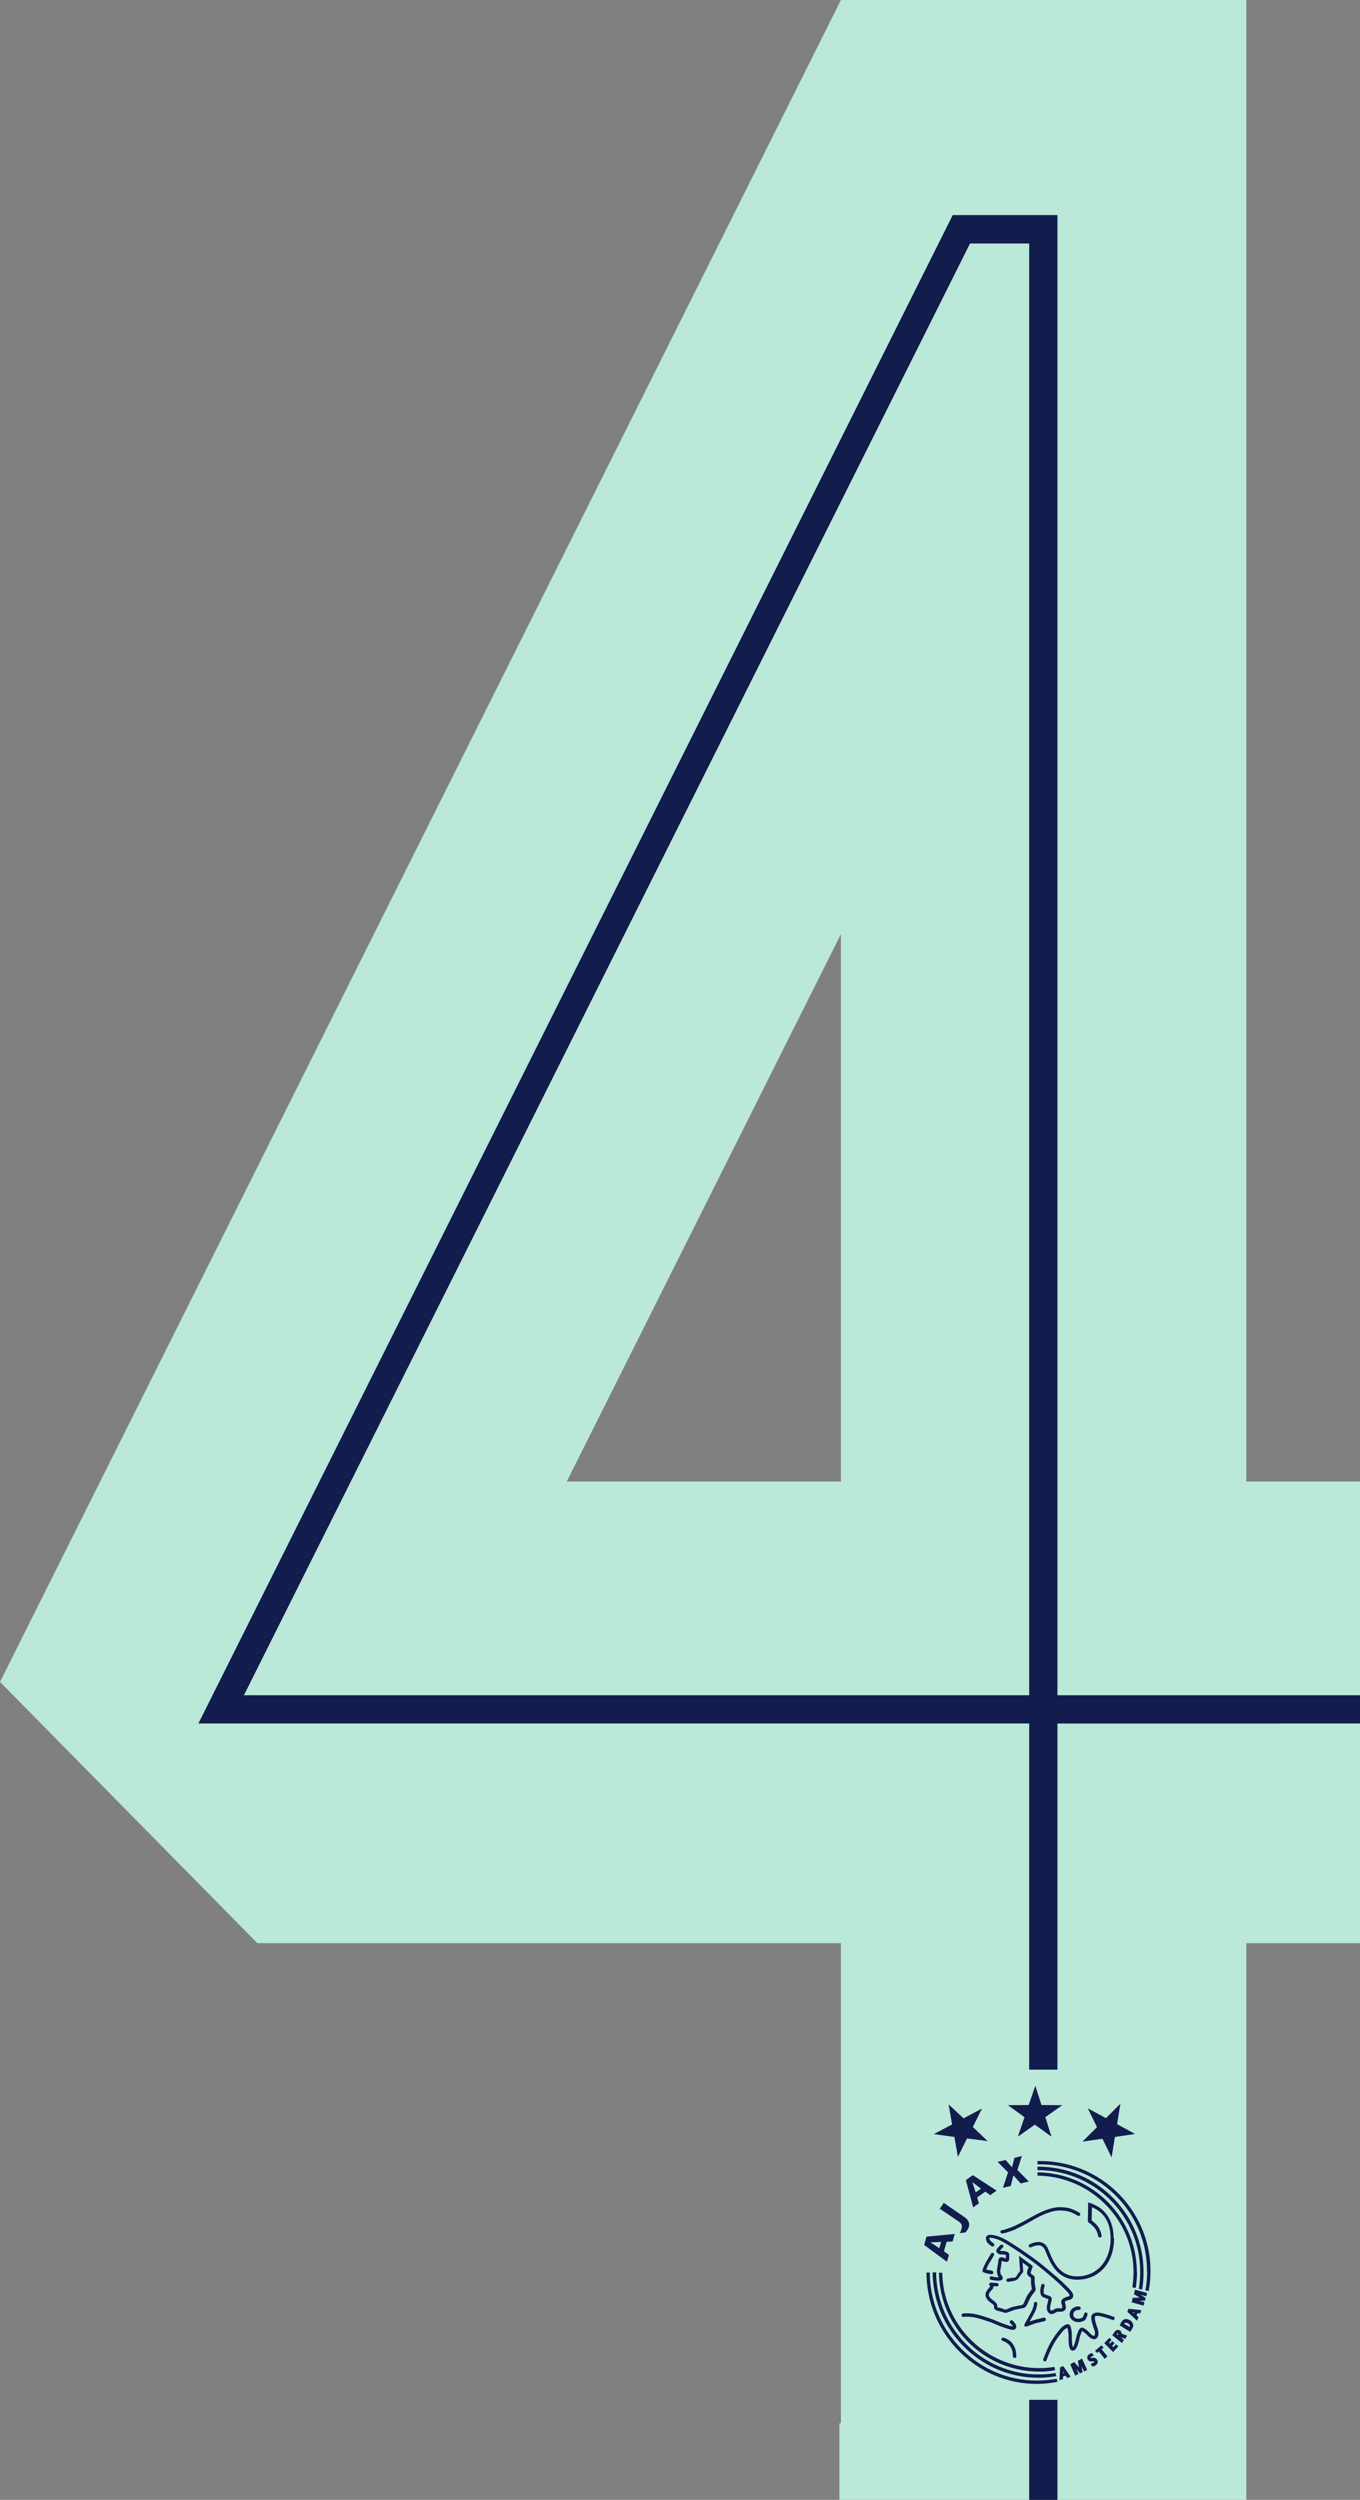 <svg xmlns="http://www.w3.org/2000/svg" width="215.921" height="396.85" viewBox="0 0 818.5 1504.3"  shape-rendering="geometricPrecision" image-rendering="optimizeQuality" fill-rule="evenodd" xmlns:v="https://vecta.io/nano"><rect x="0" y="0" width="818.5" height="1504.3" fill="#808080" stroke="none"/><path d="M17103.199-9444.2H40026v21490.1H17103.199z" fill="#ebecec"/><g fill-rule="nonzero"><path d="M341.1 891.5h165V562.1l-165 329.4zm-186.2 277.8L0 1012.1 506.1 0h244v891.5h68.4v277.8h-68.4v335H505.2v-46.1h.9v-288.9H154.9z" fill="#bae8d9"/><g fill="#121c4d"><path d="M619.4 1504.3v-60.2h17v60.2h-17zm0-258.9v-208.3h-500l454-907.7h63v890.7h182.1v17H636.4v208.3h-17zm0-225.3V146.5h-35.6l-437 873.6h472.5zm63.1 372l-.9-.7 1.1.1-.2.6zm2-.2l1.8.2.6-2-7.7-.8-.7 1.8 5.8 5.4.3-.7.6-1.5-1.2-.9.6-1.5zm-8 6.5h0c.3-.4.6-.7 1.1-.7.4 0 .9.2 1.3.4.8.5 1.4 1.2.9 2.1l-3.2-1.8zm-2.6.9l6.3 3.9 1.2-1.9c.5-.8.8-1.8.5-2.8s-1-1.8-1.9-2.3c-.7-.4-1.5-.7-2.3-.7-1.3 0-2.2.8-2.9 1.9l-1 2zm-1.8 5.3v-.1c.1-.1.3-.4.4-.4s.2.1.3.2c.3.2.2.5 0 .8l-.8-.5zm2.9-.4c0-.6-.3-1.3-.8-1.7-.4-.3-.9-.5-1.4-.5-.8 0-1.4.5-1.9 1.1l-1.5 2.1 5.8 4.7.3-.4.9-1.4-1.9-1.7c.1 0 .1 0 .2.1l2.5.9 1.1-1.9-2.9-1.1c-.2-.1-.4-.1-.5-.1zm-35.1 23.9v-1.1l.6.9-.6.2zm1.4 1.4l1 1.5 2-.8-4.4-6.4-1.9.7-.4 7.8.6-.2 1.6-.5-.1-1.5 1.5-.5zm26.1-19.7l1.6-1.8-1.4-1.2-3 3.2 5.3 5.3 3.2-3.4-1.5-1.2-1.5 1.7-.8-.7 1.5-1.7-1.4-1.2-1.3 1.5zm-6.1 5.2l3.5 4.4.4-.3 1.3-1.2-3.5-4.2 1.2-1.1-1.3-1.3-3.9 3.3 1.4 1.3zm-3 6.7c-.5.3-1.1.3-1.5.6l-.3.2.8 1.5h.3c.6 0 1.2-.3 1.7-.6.6-.4 1.2-1 1.3-1.7.2-.6 0-1.3-.4-1.8-.6-.9-1.3-1.1-2.3-1.1-.4 0-.8 0-1.1.1-.2 0-.3 0-.4-.2 0 0-.1-.1 0-.2 0-.1.2-.2.3-.3l1.6-.8-1.1-1.5-.2.1c-.5.1-.9.3-1.4.6-.6.4-1.1 1-1.2 1.7a2.22 2.22 0 0 0 .3 1.6c.5.8 1.3 1.1 2.2 1.1l1.1-.1c.2 0 .3 0 .4.1s.1.2.1.4c0 .1-.2.2-.2.3zm-8.9 2.9l-2.9-3.2-2.4 1.3 3 6.8.5-.2 1.5-.9-1.4-2.8 2.4 2.6 1.4-.8-.5-3.5 1.5 3.2 1.8-1-3.1-6.8-2.5 1.3zm36.5-42l-4.2.1-.6 2.7 7.1 2 .2-.4.3-1.7-3.1-.8 3.5-.1.4-1.6-3-1.9 3.4.9.4-2-7.2-2-.7 2.7zm-111.5-96.7l2.1 12 5.5-11.1 12.4 1.6-8.9-8.5 5.5-11.1-11.1 5.9-9-8.4 2.1 12.1-11 5.8zm109.8 81.5c0-33-26.7-59.8-59.8-60.2v2c31.9.4 57.8 26.3 57.8 58.2 0 3-.3 6-.7 9l2 .4c.5-3.1.8-6.3.8-9.5zm-59.8-63.6v2.1h.4c16.3 0 31.8 6.4 43.4 17.9 11.5 11.5 18 26.9 18 43.2 0 1.8-.1 3.5-.2 5.3a39.34 39.34 0 0 1-.6 4.8v.2l2 .5v-.3c.3-1.6.5-3.2.6-4.9.2-1.9.2-3.7.2-5.6 0-16.8-6.7-32.8-18.6-44.7s-28-18.5-44.8-18.5h-.5zm66 62.8c0 3.8-.3 7.5-1 11.2l-.1.4 2 .4.1-.5c.7-3.8 1-7.7 1-11.6 0-36.4-29.8-66.1-66.4-66.1h-1.6v2h1.6c35.5 0 64.3 28.7 64.3 64.1zm-123.3 1h-2c.4 33.2 27.8 59.9 61.1 59.5 2.9 0 5.9-.3 8.8-.8l-.4-2c-2.8.4-5.6.7-8.4.7-32.2.4-58.7-25.5-59.1-57.5zm68.4 62.5h.2l-.4-2.1h-.2a39.34 39.34 0 0 1-4.8.6c-1.8.2-3.6.2-5.4.2-16.3 0-31.8-6.6-43.3-18.1-11.4-11.4-18-26.8-18.2-43v-.3h-2.1v.3c.2 16.7 7 32.6 18.8 44.4 11.9 11.9 27.9 18.7 44.7 18.7a62.33 62.33 0 0 0 10.6-.9zm.9 3.3l-.4-2-.6.1c-3.8.7-7.6 1-11.5 1-35.6 0-64.3-29.8-64.3-65h0-2c0 36.3 29.6 67 66.3 67 4 0 7.9-.4 11.8-1.1l.6-.1zm33.8-86.5c0-11.3-5.4-18.8-15.3-21.6l-.2 11.2c0 .4.2.7.5.9 0 0 2.6 1.8 4 3.8 1.3 1.9 1.7 4.2 1.7 4.3.1.6.6.9 1.2.9.5-.1.9-.5.9-1v-.1c0-.1-.4-2.8-2-5.2-1.2-1.8-3.2-3.3-4-4a356.04 356.04 0 0 1 .2-7.9c7.4 3.1 11.2 9.4 11.2 18.8 0 13.4-8.2 22.8-20.1 22.8-10.7 0-14.4-8.9-16.8-14.8l-.8-1.9c-.8-1.8-2-3-3.5-3.6-2.9-1.1-6.2.4-7.5 1-.5.2-.7.8-.5 1.3s.8.7 1.4.5c1-.5 3.8-1.7 5.9-.9 1 .4 1.8 1.2 2.4 2.5l.8 1.9c2.5 6 6.6 16 18.7 16 13 0 22.1-10.2 22.1-24.8zm-104.8 6l-5.5-3.6 6.5-.2-1.1 3.8zm5.6 3.9l-2.9-2.1 1.6-5.7 3.6-.2 1.3-4.5-17 1.6-1.4 5 13.7 10.1 1.2-4.1zm7.7-16c-.1.8-.6 2.3-1.1 3l3.6-.5s.6-.8 1-1.5c2.1-3.1 1-5.8-1.8-7.7l-12.4-8.5-2.4 3.5 11.4 7.7c2.1 1.5 2 2.8 1.8 4zm6.5-27.7l5.2 3.9-3.2 2.3-2-6.2h.1zm3.9 12.7l-1-3.5 4.9-3.5 3 2.1 3.8-2.7-14.3-9.3-4.2 3 4.4 16.4 3.5-2.5zm17.6-18.6l-3.1 9.3 4.7-1.1 1.6-6.4 4.4 4.9 4.9-1.2-6.9-6.9 2.7-8.4-4.5 1.1-1.4 5.7-3.9-4.4-4.8 1.1zm4.5 34.2c2.3-1 6.3-3.1 9.6-5 3.7-2.2 6.9-3.7 9.2-4.6 2.6-.9 5.5-1.8 8.9-1.6 3.6.2 4.8.7 6.1 1.2 1.4.6 3.6 1.9 3.6 1.9.5.3 1.1.1 1.4-.3.3-.5.1-1.1-.3-1.4-.1-.1-2.3-1.4-3.9-2-1.7-.7-3.1-1.2-6.8-1.4-3.8-.2-7 .8-9.7 1.8-3.1 1.1-6.9 3.2-9.6 4.7-3.3 1.9-7.2 3.9-9.4 4.9-2.6 1.1-6.5 2.4-7.2 2.4a1 1 0 1 0 0 2c1.4 0 6-1.6 8.1-2.5zm-1.3 29.1l-3.3.6c-.5.1-1 .6-.9 1.2s.7.9 1.2.8l3.4-.6c1.5-.3 2.6-1.2 3.3-2.5l2-2.7c.1-.2.2-.4.2-.6v-.1l-.4-5.1 3.7 2.7a11.45 11.45 0 0 0-.7 1.9c-.1.4-.3.9-.3 1.5 0 .7.4 1.6 1.1 2.2l1 .7c.3.1.3.5.3.7v2.4c0 .7.2 1.6.3 2.4.1.5.2 1.1.2 1.4-.1.2-.5.7-.7 1-.8 1.1-2 2.7-2.7 4.2l-.8 1.8c-.4 1-1 2.2-1.2 2.4-.4.2-2.3.6-3.4.8l-2 .4c-1.1.2-2.5.8-3.6 1.3-.5.2-1.1.5-1.3.5-.3 0-1.2-.3-1.8-.5-.8-.3-1.7-.6-2.5-.7-.7-.1-.8-.1-.8-.6v-.5c0-1.1-.9-2.2-2.8-3.5-.9-.6-2.2-1.9-2.3-3v-.1c0-.9.9-2 1.7-2.8l.6-.7c.4-.5.5-1 .5-1.5v-.2c1 .1 2 .1 2 .1.6 0 1.1-.4 1.1-.9 0-.6-.4-1-1-1.1l-3.6-.2a1.1 1.1 0 0 0-1 .6l-.1.4c0 .3.1.5.3.7.1 0 .3.3.3.6l-.1.2-.5.6c-.9 1-2.2 2.5-2.2 4.2v.3c.2 2.4 2.9 4.3 3.2 4.5 1.8 1.2 1.9 1.8 1.9 1.8v.4c0 1.2.4 2.3 2.5 2.7.7.1 1.5.4 2.3.6 1.4.4 2.2.7 2.8.5l1.7-.6 3.3-1.2 1.9-.4c2.1-.4 3.4-.6 4.1-1 .8-.5 1.3-1.6 2.1-3.3l.8-1.7c.6-1.3 1.7-2.8 2.5-3.8.8-1.1 1.1-1.5 1.1-1.9v-.3c0-.3-.1-.9-.3-1.8l-.3-2.2v-2.2c0-1-.1-1.7-.7-2 0 0-.5-.3-1-.7-.6-.4-.9-.9-.5-1.8l.9-2.4.1-.4c0-.3-.1-.6-.4-.8l-5.2-3.8-2.6-2 .6 9.2c-.5.6-1.6 2.1-1.9 2.7-.5.8-1.1 1.3-1.9 1.5z"/><path d="M642.5 1384.3l.7-.2c1.2-.4 2.5-.8 2.7-2.5s-1.6-3.6-5.1-7c-2.7-2.7-8.2-7.4-14.4-12.4-6-4.8-16.6-11.9-20.9-14.3-4.6-2.6-7.8-3.1-9.7-3.1-1.2 0-1.8.5-2.1 1-.6 1-.2 2.2.1 3 .5 1.1 2.4 2.5 3 2.9.5.3 1.1.2 1.4-.3.1-.2.2-.4.2-.6 0-.3-.2-.6-.4-.9-1-.6-2.1-1.6-2.3-2.1s-.3-.8-.3-1v-.1c.1 0 .2-.1.4-.1 1.6 0 4.5.5 8.6 2.9 4.2 2.4 14.7 9.4 20.6 14.1 6.1 4.9 11.6 9.6 14.2 12.3 1.8 1.8 4.5 4.4 4.5 5.3h0c0 .3 0 .4-1.2.8l-.7.2c-2.1.7-3.1 1.7-3.1 3 0 .4.1.9.3 1.5.1.4.3 1.2.3 1.7v.2c-.3.5-1.1.5-2.1.4-.6 0-1.1 0-1.6.1-.4.1-.8.3-1.2.6-.6.3-1.5.9-1.9.6-.3-.3-.5-.8-.5-1.5 0-.5.1-1.1.2-1.7l.4-1.6c.2-1 .4-1.7.4-2.2 0-.3 0-.5-.2-.8-.3-.5-.9-.8-2.3-1.3-.7-.2-1.9-.7-2.1-.9-.2-.3-.3-.9-.3-1.5v-.6c.1-.6.4-2.1.5-2.6l.1-.2c0-.5-.3-.9-.8-1-.6-.1-1.1.2-1.2.7-.1.2-.5 2-.6 2.9v.8c0 1 .2 2.1.8 2.8.5.6 1.4 1 3 1.5.3.1.8.3 1.1.4-.1.4-.2.9-.3 1.4l-.4 1.7c-.1.5-.3 1.2-.3 2.1 0 1.1.3 2.3 1.3 3.2 1.4 1.2 3.2.2 4.2-.4.3-.2.6-.3.8-.4h.9c1.2 0 2.9.1 3.9-1.3.7-1 .3-2.3 0-3.6-.1-.3-.2-.8-.2-1 0-.1.3-.6 1.7-1.1zm-45.7-14.5c-.6-.1-1.1.3-1.2.9-.1.5.3 1.1.9 1.2 4.1.7 4.9.5 5.6.3h.1c.8-.1 1.1-.6 1.2-.9l.1-.5c0-.7-.5-1.3-.9-1.8l-.1-.1c-.2-.2-.5-1.4-.5-2.6 0-.4.1-.8.2-1.2.3-1.3.4-2.5.5-3.5.1-.4.1-.8.1-1.1.3.1.6.2.9.2.9.3 1.6.5 2.3.4 1.2-.2 1.4-1.4 1.4-2.6v-1.7c0-2.1-3-2.2-4.6-2.3h-.4c-.2 0-.5-.1-.6-.2a14.23 14.23 0 0 1 1.8-1.9 1.08 1.08 0 0 0 .3-.7c0-.3-.1-.5-.3-.7-.4-.4-1-.4-1.5 0-2.5 2.4-2.5 3.1-2.5 3.4 0 1.2 1.3 2 2.6 2.2h.6c1.7.1 2.4.2 2.6.4v2l-1-.3c-1.1-.3-1.9-.6-2.6-.2-.8.4-.9 1.4-1.1 2.9-.1.9-.2 2-.5 3.2-.1.5-.2 1.1-.2 1.7 0 1.5.4 3.1.9 3.8l.2.3c-.5 0-1.5 0-4.1-.5zm1-14c-.5-.3-1.1-.1-1.4.4l-2.4 4c-.5.8-2.7 5.1-2.7 6.1 0 .8.4 1.5 5.3 2.2.6.1 1.1-.3 1.2-.9v-.2c0-.5-.4-.9-.9-1l-3.4-.7c.5-1.2 1.7-3.7 2.2-4.4.7-1 2.4-4 2.5-4.2l.1-.5c0-.3-.2-.7-.5-.9zm50.6 41.5c1.4.2 4.1-.4 4.9-1.6.6-.9 1.1-2.6 1.2-2.8.2-.5-.1-1.1-.7-1.3-.5-.2-1.1.1-1.3.7s-.6 1.8-.9 2.2c-.3.3-2.1.9-3 .8-.6-.1-1.8-.4-2.3-1.2-.3-.5-.4-1.1-.3-1.9.5-2.3 3-2.2 3.3-2.2.6 0 1.1-.4 1.1-1s-.4-1-1-1.1c-1.6-.1-4.8.6-5.5 3.8-.3 1.3-.1 2.5.6 3.5.9 1.3 2.5 1.9 3.7 2.1zm11.3 9.9c1-.6 1.4-1.8 1.4-3.2 0-.9-.2-1.9-.5-2.8-1.5-4-1.7-5.8-1.7-6.6 0-.4.1-.5.1-.6.6-.7 2-.6 4.6.1 2.7.7 5.9 1.9 5.9 1.9.5.2 1.1-.1 1.3-.6s-.1-1.1-.6-1.3c-.2-.1-3.3-1.2-6.1-1.9-2.6-.7-5.1-1.1-6.7.5-1.1 1.2-.8 3.8 1.2 9.2.7 2 .3 3.4 0 3.6-.4.2-1.6-.3-2.4-1.3h0c-2.9-3-4.5-3.9-5.7-3.4-1.4.6-2.5 4.4-3 6.7-.9 3.7-1.5 4.7-1.8 4.9-.3-.7-.6-2.8-.6-5v-1.5c0-1.2-.1-6.6-1.9-7.2-1.9-.7-4.8 2.3-4.8 2.4-.6.7-3.7 4.2-6.2 8.7-2.3 4.2-4.2 9.6-4.3 9.8-.2.5.1 1.1.6 1.3s1.1-.1 1.3-.6c0-.1 2-5.4 4.2-9.5 2.4-4.4 5.6-7.9 5.9-8.3.7-.8 1.9-1.5 2.5-1.8.3.8.7 3.3.7 4.9v1.9c0 2.1.2 5.4 1.3 6.5.3.3.8.5 1.2.5 2.2-.1 3.1-3.3 3.9-6.6.6-2.7 1.4-4.7 1.8-5.2.3.1 1.2.6 3.5 2.9h0c1.3 1.5 3.4 2.6 5 1.7zm-50.8 2.4c-2-2.1-4.8-2.9-4.9-2.9-.6-.1-1.1.2-1.3.7-.1.5.2 1.1.7 1.2 0 0 2.3.7 3.9 2.4.9.9 1.7 2.7 2 3.9.2 1 .3 3 .3 3 0 .6.5 1 1.1 1s1-.5 1-1.1c0-.1-.2-2.2-.4-3.3-.3-1.4-1.3-3.6-2.4-4.8zm20.4-14.2c-.1-.5-.5-.9-1.1-.8l-5.5 1.4-3 1 3.2-5.9c1.1-2.4 1.4-4.8 1.4-4.8v-.1c0-.5-.4-1-.9-1-.6-.1-1.1.3-1.1.9 0 0-.2 2.1-1.2 4.2-1 2.2-4.5 8.2-4.5 8.2-.2.4-.2.9.1 1.2s.8.4 1.2.3c.1 0 4.1-1.6 5.5-2l5.4-1.3c.5-.2.8-.7.6-1.2zm-49.7-3.2c-.6.1-1 .6-.9 1.1.1.6.6 1 1.1.9 0 0 3.6-.4 7.1.4 3.7.8 8.9 2.6 11.3 3.6l.4.2c9.5 3.9 11.6 4.1 12.5 3 1.6-1.9-.8-4.1-1.6-4.9a1.09 1.09 0 0 0-1.5 0c-.2.2-.3.4-.3.7s.1.5.3.8c1.2 1.1 1.5 1.6 1.5 1.9-.8 0-3.1-.5-10.2-3.4l-.4-.2c-2.5-1-7.8-2.9-11.7-3.7-3.8-.9-7.6-.5-7.7-.5zm33-106.5l10.2-7.2 10 7.2-3.7-11.7 10.2-7.2-12.5-.1-3.7-11.6-4 11.6-12.5.1 10 7.2zm50.9 1.3l5.5 11.2 2-12.3 12.1-1.8-10.8-5.9 2-12.3-8.7 8.7-10.9-5.9 5.5 11.3-8.7 8.7z"/></g></g><defs /></svg>